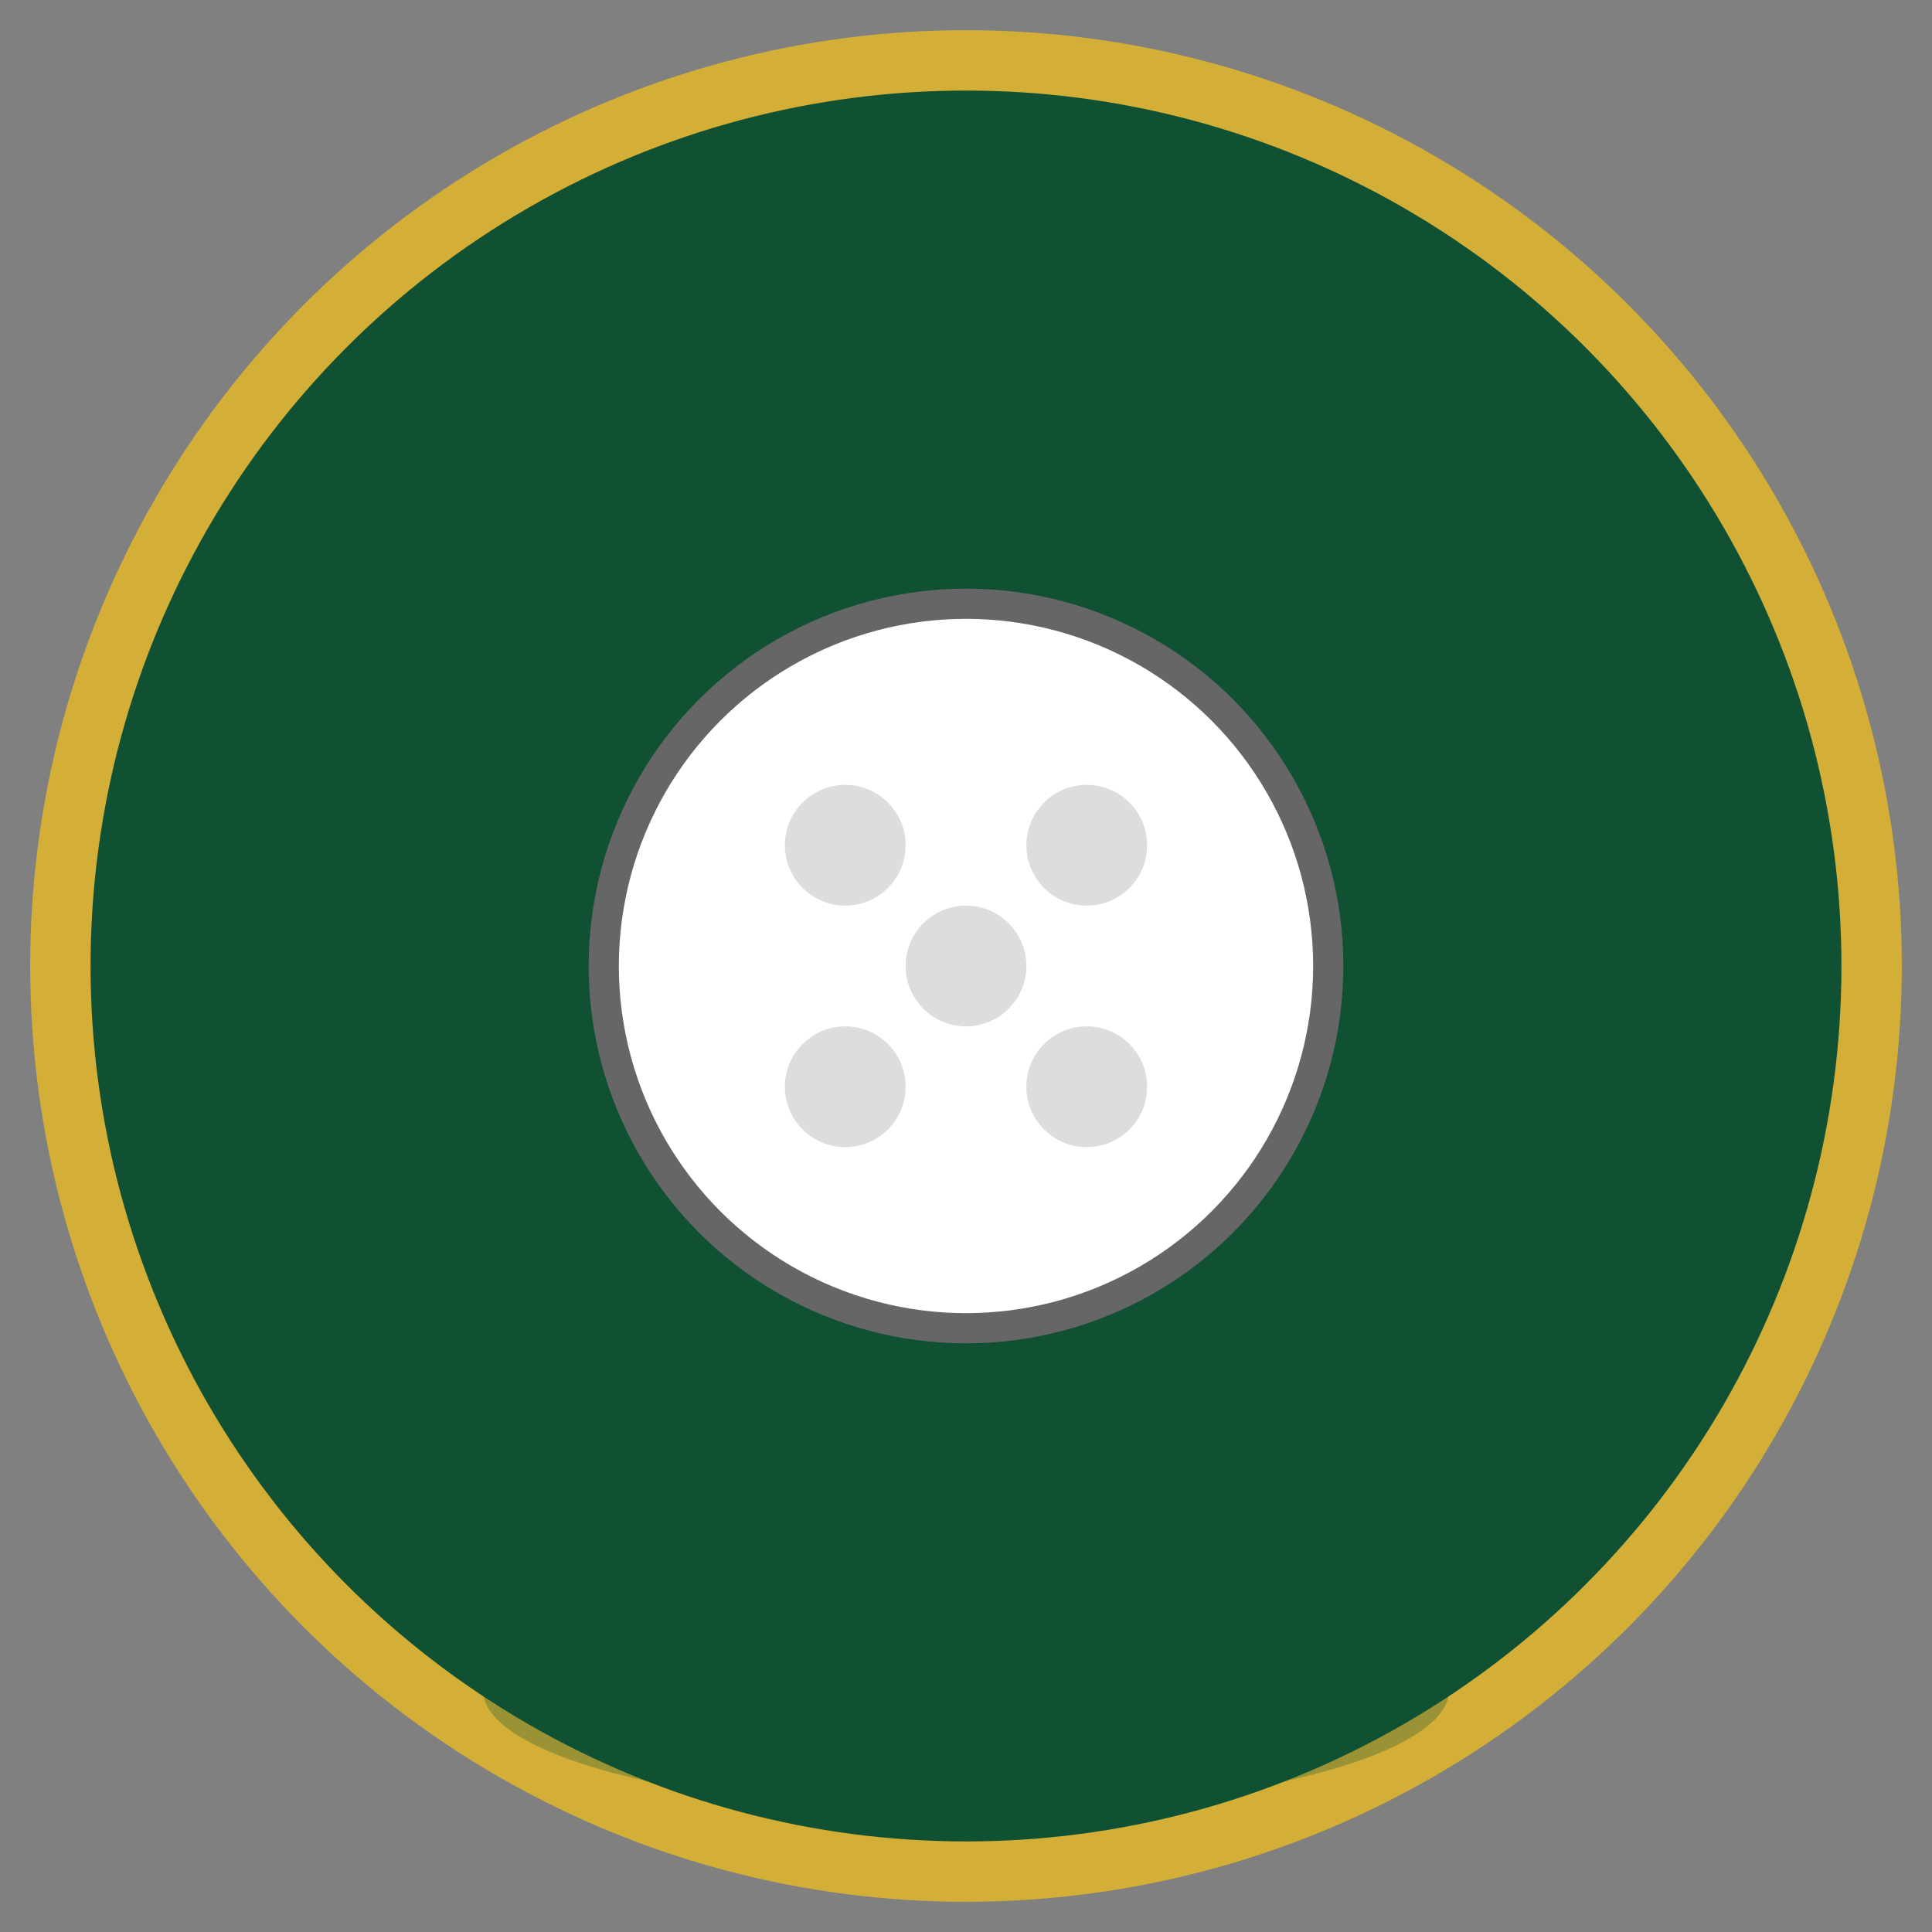 <svg xmlns="http://www.w3.org/2000/svg" viewBox="0 0 32 32" width="32" height="32">
  <rect x="0" y="0" width="32" height="32" fill="#808080" stroke="none"/>
  <!-- Background circle -->
  <circle cx="16" cy="16" r="15" fill="#0F5132" stroke="#D4AF37" stroke-width="1"/>
  
  <!-- Golf ball -->
  <circle cx="16" cy="16" r="6" fill="white" stroke="#666" stroke-width="0.5"/>
  
  <!-- Golf ball dimples -->
  <circle cx="14" cy="14" r="1" fill="#ddd"/>
  <circle cx="18" cy="14" r="1" fill="#ddd"/>
  <circle cx="16" cy="16" r="1" fill="#ddd"/>
  <circle cx="14" cy="18" r="1" fill="#ddd"/>
  <circle cx="18" cy="18" r="1" fill="#ddd"/>
  
  <!-- Golf club shadow -->
  <ellipse cx="16" cy="28" rx="8" ry="2" fill="#0F5132" opacity="0.3"/>
</svg> 